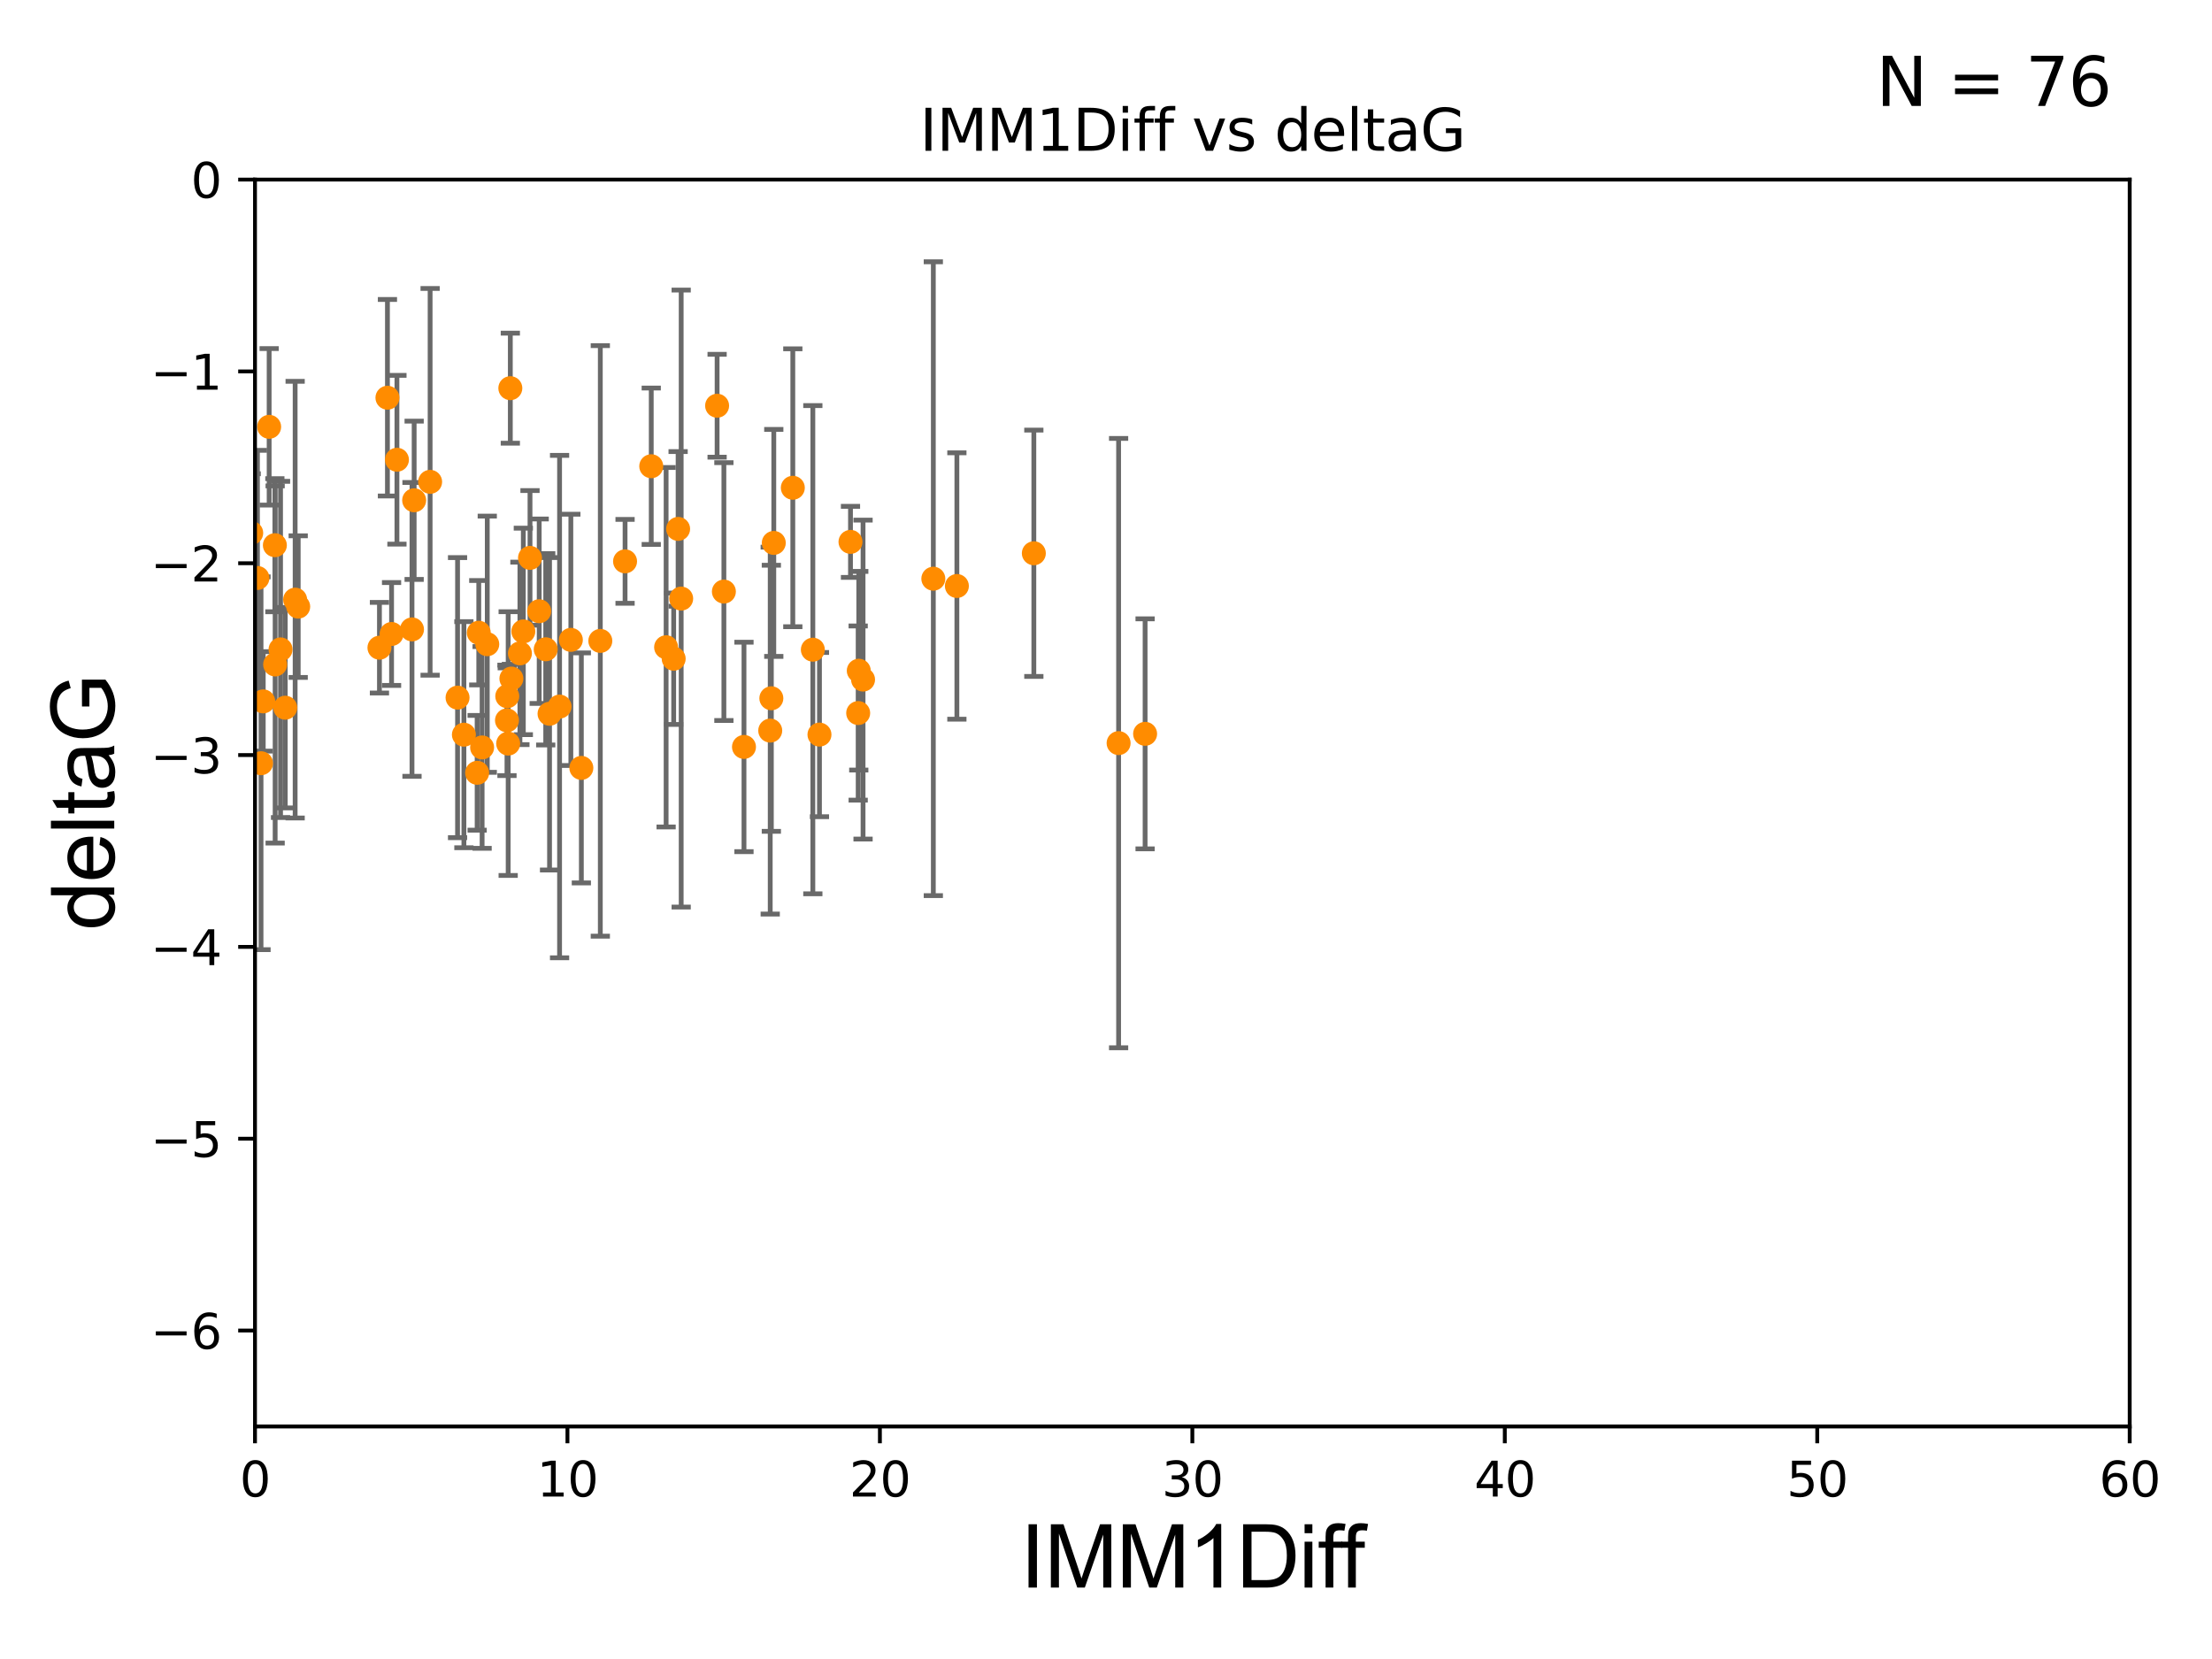 <?xml version="1.0" encoding="utf-8" standalone="no"?>
<!DOCTYPE svg PUBLIC "-//W3C//DTD SVG 1.1//EN"
  "http://www.w3.org/Graphics/SVG/1.1/DTD/svg11.dtd">
<svg xmlns:xlink="http://www.w3.org/1999/xlink" width="460.8pt" height="345.6pt" viewBox="0 0 460.8 345.6" xmlns="http://www.w3.org/2000/svg" version="1.1">
 <defs>
  <style type="text/css">*{stroke-linejoin: round; stroke-linecap: butt}</style>
 </defs>
 <g id="figure_1">
  <g id="patch_1">
   <path d="M 0 345.6 
L 460.8 345.6 
L 460.8 0 
L 0 0 
z
" style="fill: #ffffff"/>
  </g>
  <g id="axes_1">
   <g id="patch_2">
    <path d="M 53.12 297.16 
L 443.655 297.16 
L 443.655 37.411 
L 53.12 37.411 
z
" style="fill: #ffffff"/>
   </g>
   <g id="PathCollection_1">
    <defs>
     <path id="m194d31b6db" d="M 0 1.118 
C 0.297 1.118 0.581 1 0.791 0.791 
C 1 0.581 1.118 0.297 1.118 0 
C 1.118 -0.297 1 -0.581 0.791 -0.791 
C 0.581 -1 0.297 -1.118 0 -1.118 
C -0.297 -1.118 -0.581 -1 -0.791 -0.791 
C -1 -0.581 -1.118 -0.297 -1.118 0 
C -1.118 0.297 -1 0.581 -0.791 0.791 
C -0.581 1 -0.297 1.118 0 1.118 
z
" style="stroke: #ff8c00"/>
    </defs>
    <g clip-path="url(#p27389128c9)">
     <use xlink:href="#m194d31b6db" x="34.374" y="136.519" style="fill: #ff8c00; stroke: #ff8c00"/>
     <use xlink:href="#m194d31b6db" x="54.838" y="146.111" style="fill: #ff8c00; stroke: #ff8c00"/>
     <use xlink:href="#m194d31b6db" x="57.318" y="138.424" style="fill: #ff8c00; stroke: #ff8c00"/>
     <use xlink:href="#m194d31b6db" x="79.045" y="134.929" style="fill: #ff8c00; stroke: #ff8c00"/>
     <use xlink:href="#m194d31b6db" x="27.462" y="89.067" style="fill: #ff8c00; stroke: #ff8c00"/>
     <use xlink:href="#m194d31b6db" x="62.122" y="126.37" style="fill: #ff8c00; stroke: #ff8c00"/>
     <use xlink:href="#m194d31b6db" x="59.421" y="147.427" style="fill: #ff8c00; stroke: #ff8c00"/>
     <use xlink:href="#m194d31b6db" x="85.827" y="131.116" style="fill: #ff8c00; stroke: #ff8c00"/>
     <use xlink:href="#m194d31b6db" x="43.363" y="120.562" style="fill: #ff8c00; stroke: #ff8c00"/>
     <use xlink:href="#m194d31b6db" x="100.433" y="155.708" style="fill: #ff8c00; stroke: #ff8c00"/>
     <use xlink:href="#m194d31b6db" x="118.919" y="133.294" style="fill: #ff8c00; stroke: #ff8c00"/>
     <use xlink:href="#m194d31b6db" x="45.537" y="149.329" style="fill: #ff8c00; stroke: #ff8c00"/>
     <use xlink:href="#m194d31b6db" x="35.142" y="141.838" style="fill: #ff8c00; stroke: #ff8c00"/>
     <use xlink:href="#m194d31b6db" x="33.027" y="112.881" style="fill: #ff8c00; stroke: #ff8c00"/>
     <use xlink:href="#m194d31b6db" x="57.26" y="113.576" style="fill: #ff8c00; stroke: #ff8c00"/>
     <use xlink:href="#m194d31b6db" x="53.628" y="120.401" style="fill: #ff8c00; stroke: #ff8c00"/>
     <use xlink:href="#m194d31b6db" x="42.231" y="123.584" style="fill: #ff8c00; stroke: #ff8c00"/>
     <use xlink:href="#m194d31b6db" x="54.376" y="158.998" style="fill: #ff8c00; stroke: #ff8c00"/>
     <use xlink:href="#m194d31b6db" x="101.507" y="134.202" style="fill: #ff8c00; stroke: #ff8c00"/>
     <use xlink:href="#m194d31b6db" x="49.729" y="136.998" style="fill: #ff8c00; stroke: #ff8c00"/>
     <use xlink:href="#m194d31b6db" x="36.49" y="83.886" style="fill: #ff8c00; stroke: #ff8c00"/>
     <use xlink:href="#m194d31b6db" x="29.948" y="79.055" style="fill: #ff8c00; stroke: #ff8c00"/>
     <use xlink:href="#m194d31b6db" x="44.229" y="129.795" style="fill: #ff8c00; stroke: #ff8c00"/>
     <use xlink:href="#m194d31b6db" x="89.602" y="100.376" style="fill: #ff8c00; stroke: #ff8c00"/>
     <use xlink:href="#m194d31b6db" x="105.862" y="154.904" style="fill: #ff8c00; stroke: #ff8c00"/>
     <use xlink:href="#m194d31b6db" x="80.711" y="82.854" style="fill: #ff8c00; stroke: #ff8c00"/>
     <use xlink:href="#m194d31b6db" x="141.264" y="110.181" style="fill: #ff8c00; stroke: #ff8c00"/>
     <use xlink:href="#m194d31b6db" x="82.69" y="95.772" style="fill: #ff8c00; stroke: #ff8c00"/>
     <use xlink:href="#m194d31b6db" x="141.902" y="124.695" style="fill: #ff8c00; stroke: #ff8c00"/>
     <use xlink:href="#m194d31b6db" x="130.212" y="116.941" style="fill: #ff8c00; stroke: #ff8c00"/>
     <use xlink:href="#m194d31b6db" x="95.317" y="145.33" style="fill: #ff8c00; stroke: #ff8c00"/>
     <use xlink:href="#m194d31b6db" x="52.332" y="111.027" style="fill: #ff8c00; stroke: #ff8c00"/>
     <use xlink:href="#m194d31b6db" x="61.484" y="124.918" style="fill: #ff8c00; stroke: #ff8c00"/>
     <use xlink:href="#m194d31b6db" x="48.069" y="112.78" style="fill: #ff8c00; stroke: #ff8c00"/>
     <use xlink:href="#m194d31b6db" x="86.276" y="104.217" style="fill: #ff8c00; stroke: #ff8c00"/>
     <use xlink:href="#m194d31b6db" x="81.57" y="132.072" style="fill: #ff8c00; stroke: #ff8c00"/>
     <use xlink:href="#m194d31b6db" x="140.339" y="137.224" style="fill: #ff8c00; stroke: #ff8c00"/>
     <use xlink:href="#m194d31b6db" x="99.737" y="131.811" style="fill: #ff8c00; stroke: #ff8c00"/>
     <use xlink:href="#m194d31b6db" x="114.48" y="148.692" style="fill: #ff8c00; stroke: #ff8c00"/>
     <use xlink:href="#m194d31b6db" x="56.069" y="88.915" style="fill: #ff8c00; stroke: #ff8c00"/>
     <use xlink:href="#m194d31b6db" x="106.311" y="80.863" style="fill: #ff8c00; stroke: #ff8c00"/>
     <use xlink:href="#m194d31b6db" x="105.614" y="150.062" style="fill: #ff8c00; stroke: #ff8c00"/>
     <use xlink:href="#m194d31b6db" x="49.364" y="120.765" style="fill: #ff8c00; stroke: #ff8c00"/>
     <use xlink:href="#m194d31b6db" x="58.444" y="135.286" style="fill: #ff8c00; stroke: #ff8c00"/>
     <use xlink:href="#m194d31b6db" x="113.685" y="135.258" style="fill: #ff8c00; stroke: #ff8c00"/>
     <use xlink:href="#m194d31b6db" x="179.79" y="141.569" style="fill: #ff8c00; stroke: #ff8c00"/>
     <use xlink:href="#m194d31b6db" x="96.639" y="153.049" style="fill: #ff8c00; stroke: #ff8c00"/>
     <use xlink:href="#m194d31b6db" x="125.057" y="133.512" style="fill: #ff8c00; stroke: #ff8c00"/>
     <use xlink:href="#m194d31b6db" x="169.33" y="135.34" style="fill: #ff8c00; stroke: #ff8c00"/>
     <use xlink:href="#m194d31b6db" x="121.106" y="159.969" style="fill: #ff8c00; stroke: #ff8c00"/>
     <use xlink:href="#m194d31b6db" x="99.398" y="160.989" style="fill: #ff8c00; stroke: #ff8c00"/>
     <use xlink:href="#m194d31b6db" x="149.387" y="84.52" style="fill: #ff8c00; stroke: #ff8c00"/>
     <use xlink:href="#m194d31b6db" x="150.799" y="123.237" style="fill: #ff8c00; stroke: #ff8c00"/>
     <use xlink:href="#m194d31b6db" x="108.309" y="136.109" style="fill: #ff8c00; stroke: #ff8c00"/>
     <use xlink:href="#m194d31b6db" x="135.666" y="97.125" style="fill: #ff8c00; stroke: #ff8c00"/>
     <use xlink:href="#m194d31b6db" x="109.019" y="131.534" style="fill: #ff8c00; stroke: #ff8c00"/>
     <use xlink:href="#m194d31b6db" x="106.534" y="141.361" style="fill: #ff8c00; stroke: #ff8c00"/>
     <use xlink:href="#m194d31b6db" x="161.194" y="113.099" style="fill: #ff8c00; stroke: #ff8c00"/>
     <use xlink:href="#m194d31b6db" x="116.569" y="147.195" style="fill: #ff8c00; stroke: #ff8c00"/>
     <use xlink:href="#m194d31b6db" x="105.673" y="145.037" style="fill: #ff8c00; stroke: #ff8c00"/>
     <use xlink:href="#m194d31b6db" x="138.764" y="134.831" style="fill: #ff8c00; stroke: #ff8c00"/>
     <use xlink:href="#m194d31b6db" x="160.686" y="145.463" style="fill: #ff8c00; stroke: #ff8c00"/>
     <use xlink:href="#m194d31b6db" x="178.775" y="148.541" style="fill: #ff8c00; stroke: #ff8c00"/>
     <use xlink:href="#m194d31b6db" x="154.985" y="155.598" style="fill: #ff8c00; stroke: #ff8c00"/>
     <use xlink:href="#m194d31b6db" x="110.411" y="116.218" style="fill: #ff8c00; stroke: #ff8c00"/>
     <use xlink:href="#m194d31b6db" x="170.71" y="153.029" style="fill: #ff8c00; stroke: #ff8c00"/>
     <use xlink:href="#m194d31b6db" x="160.452" y="152.196" style="fill: #ff8c00; stroke: #ff8c00"/>
     <use xlink:href="#m194d31b6db" x="178.898" y="139.721" style="fill: #ff8c00; stroke: #ff8c00"/>
     <use xlink:href="#m194d31b6db" x="112.325" y="127.328" style="fill: #ff8c00; stroke: #ff8c00"/>
     <use xlink:href="#m194d31b6db" x="177.173" y="112.88" style="fill: #ff8c00; stroke: #ff8c00"/>
     <use xlink:href="#m194d31b6db" x="238.546" y="152.871" style="fill: #ff8c00; stroke: #ff8c00"/>
     <use xlink:href="#m194d31b6db" x="194.429" y="120.553" style="fill: #ff8c00; stroke: #ff8c00"/>
     <use xlink:href="#m194d31b6db" x="165.158" y="101.61" style="fill: #ff8c00; stroke: #ff8c00"/>
     <use xlink:href="#m194d31b6db" x="199.336" y="122.075" style="fill: #ff8c00; stroke: #ff8c00"/>
     <use xlink:href="#m194d31b6db" x="215.368" y="115.256" style="fill: #ff8c00; stroke: #ff8c00"/>
     <use xlink:href="#m194d31b6db" x="233.026" y="154.801" style="fill: #ff8c00; stroke: #ff8c00"/>
    </g>
   </g>
   <g id="matplotlib.axis_1">
    <g id="xtick_1">
     <g id="line2d_1">
      <defs>
       <path id="m095eb40fe8" d="M 0 0 
L 0 3.5 
" style="stroke: #000000; stroke-width: 0.8"/>
      </defs>
      <g>
       <use xlink:href="#m095eb40fe8" x="53.12" y="297.16" style="stroke: #000000; stroke-width: 0.8"/>
      </g>
     </g>
     <g id="text_1">
      <!-- 0 -->
      <g transform="translate(49.939 311.758)scale(0.1 -0.1)">
       <defs>
        <path id="DejaVuSans-30" d="M 2034 4250 
Q 1547 4250 1301 3770 
Q 1056 3291 1056 2328 
Q 1056 1369 1301 889 
Q 1547 409 2034 409 
Q 2525 409 2770 889 
Q 3016 1369 3016 2328 
Q 3016 3291 2770 3770 
Q 2525 4250 2034 4250 
z
M 2034 4750 
Q 2819 4750 3233 4129 
Q 3647 3509 3647 2328 
Q 3647 1150 3233 529 
Q 2819 -91 2034 -91 
Q 1250 -91 836 529 
Q 422 1150 422 2328 
Q 422 3509 836 4129 
Q 1250 4750 2034 4750 
z
" transform="scale(0.016)"/>
       </defs>
       <use xlink:href="#DejaVuSans-30"/>
      </g>
     </g>
    </g>
    <g id="xtick_2">
     <g id="line2d_2">
      <g>
       <use xlink:href="#m095eb40fe8" x="118.209" y="297.16" style="stroke: #000000; stroke-width: 0.8"/>
      </g>
     </g>
     <g id="text_2">
      <!-- 10 -->
      <g transform="translate(111.847 311.758)scale(0.1 -0.1)">
       <defs>
        <path id="DejaVuSans-31" d="M 794 531 
L 1825 531 
L 1825 4091 
L 703 3866 
L 703 4441 
L 1819 4666 
L 2450 4666 
L 2450 531 
L 3481 531 
L 3481 0 
L 794 0 
L 794 531 
z
" transform="scale(0.016)"/>
       </defs>
       <use xlink:href="#DejaVuSans-31"/>
       <use xlink:href="#DejaVuSans-30" x="63.623"/>
      </g>
     </g>
    </g>
    <g id="xtick_3">
     <g id="line2d_3">
      <g>
       <use xlink:href="#m095eb40fe8" x="183.298" y="297.16" style="stroke: #000000; stroke-width: 0.8"/>
      </g>
     </g>
     <g id="text_3">
      <!-- 20 -->
      <g transform="translate(176.936 311.758)scale(0.1 -0.1)">
       <defs>
        <path id="DejaVuSans-32" d="M 1228 531 
L 3431 531 
L 3431 0 
L 469 0 
L 469 531 
Q 828 903 1448 1529 
Q 2069 2156 2228 2338 
Q 2531 2678 2651 2914 
Q 2772 3150 2772 3378 
Q 2772 3750 2511 3984 
Q 2250 4219 1831 4219 
Q 1534 4219 1204 4116 
Q 875 4013 500 3803 
L 500 4441 
Q 881 4594 1212 4672 
Q 1544 4750 1819 4750 
Q 2544 4750 2975 4387 
Q 3406 4025 3406 3419 
Q 3406 3131 3298 2873 
Q 3191 2616 2906 2266 
Q 2828 2175 2409 1742 
Q 1991 1309 1228 531 
z
" transform="scale(0.016)"/>
       </defs>
       <use xlink:href="#DejaVuSans-32"/>
       <use xlink:href="#DejaVuSans-30" x="63.623"/>
      </g>
     </g>
    </g>
    <g id="xtick_4">
     <g id="line2d_4">
      <g>
       <use xlink:href="#m095eb40fe8" x="248.387" y="297.16" style="stroke: #000000; stroke-width: 0.8"/>
      </g>
     </g>
     <g id="text_4">
      <!-- 30 -->
      <g transform="translate(242.025 311.758)scale(0.1 -0.1)">
       <defs>
        <path id="DejaVuSans-33" d="M 2597 2516 
Q 3050 2419 3304 2112 
Q 3559 1806 3559 1356 
Q 3559 666 3084 287 
Q 2609 -91 1734 -91 
Q 1441 -91 1130 -33 
Q 819 25 488 141 
L 488 750 
Q 750 597 1062 519 
Q 1375 441 1716 441 
Q 2309 441 2620 675 
Q 2931 909 2931 1356 
Q 2931 1769 2642 2001 
Q 2353 2234 1838 2234 
L 1294 2234 
L 1294 2753 
L 1863 2753 
Q 2328 2753 2575 2939 
Q 2822 3125 2822 3475 
Q 2822 3834 2567 4026 
Q 2313 4219 1838 4219 
Q 1578 4219 1281 4162 
Q 984 4106 628 3988 
L 628 4550 
Q 988 4650 1302 4700 
Q 1616 4750 1894 4750 
Q 2613 4750 3031 4423 
Q 3450 4097 3450 3541 
Q 3450 3153 3228 2886 
Q 3006 2619 2597 2516 
z
" transform="scale(0.016)"/>
       </defs>
       <use xlink:href="#DejaVuSans-33"/>
       <use xlink:href="#DejaVuSans-30" x="63.623"/>
      </g>
     </g>
    </g>
    <g id="xtick_5">
     <g id="line2d_5">
      <g>
       <use xlink:href="#m095eb40fe8" x="313.477" y="297.16" style="stroke: #000000; stroke-width: 0.8"/>
      </g>
     </g>
     <g id="text_5">
      <!-- 40 -->
      <g transform="translate(307.114 311.758)scale(0.1 -0.1)">
       <defs>
        <path id="DejaVuSans-34" d="M 2419 4116 
L 825 1625 
L 2419 1625 
L 2419 4116 
z
M 2253 4666 
L 3047 4666 
L 3047 1625 
L 3713 1625 
L 3713 1100 
L 3047 1100 
L 3047 0 
L 2419 0 
L 2419 1100 
L 313 1100 
L 313 1709 
L 2253 4666 
z
" transform="scale(0.016)"/>
       </defs>
       <use xlink:href="#DejaVuSans-34"/>
       <use xlink:href="#DejaVuSans-30" x="63.623"/>
      </g>
     </g>
    </g>
    <g id="xtick_6">
     <g id="line2d_6">
      <g>
       <use xlink:href="#m095eb40fe8" x="378.566" y="297.16" style="stroke: #000000; stroke-width: 0.8"/>
      </g>
     </g>
     <g id="text_6">
      <!-- 50 -->
      <g transform="translate(372.203 311.758)scale(0.1 -0.1)">
       <defs>
        <path id="DejaVuSans-35" d="M 691 4666 
L 3169 4666 
L 3169 4134 
L 1269 4134 
L 1269 2991 
Q 1406 3038 1543 3061 
Q 1681 3084 1819 3084 
Q 2600 3084 3056 2656 
Q 3513 2228 3513 1497 
Q 3513 744 3044 326 
Q 2575 -91 1722 -91 
Q 1428 -91 1123 -41 
Q 819 9 494 109 
L 494 744 
Q 775 591 1075 516 
Q 1375 441 1709 441 
Q 2250 441 2565 725 
Q 2881 1009 2881 1497 
Q 2881 1984 2565 2268 
Q 2250 2553 1709 2553 
Q 1456 2553 1204 2497 
Q 953 2441 691 2322 
L 691 4666 
z
" transform="scale(0.016)"/>
       </defs>
       <use xlink:href="#DejaVuSans-35"/>
       <use xlink:href="#DejaVuSans-30" x="63.623"/>
      </g>
     </g>
    </g>
    <g id="xtick_7">
     <g id="line2d_7">
      <g>
       <use xlink:href="#m095eb40fe8" x="443.655" y="297.16" style="stroke: #000000; stroke-width: 0.8"/>
      </g>
     </g>
     <g id="text_7">
      <!-- 60 -->
      <g transform="translate(437.293 311.758)scale(0.1 -0.1)">
       <defs>
        <path id="DejaVuSans-36" d="M 2113 2584 
Q 1688 2584 1439 2293 
Q 1191 2003 1191 1497 
Q 1191 994 1439 701 
Q 1688 409 2113 409 
Q 2538 409 2786 701 
Q 3034 994 3034 1497 
Q 3034 2003 2786 2293 
Q 2538 2584 2113 2584 
z
M 3366 4563 
L 3366 3988 
Q 3128 4100 2886 4159 
Q 2644 4219 2406 4219 
Q 1781 4219 1451 3797 
Q 1122 3375 1075 2522 
Q 1259 2794 1537 2939 
Q 1816 3084 2150 3084 
Q 2853 3084 3261 2657 
Q 3669 2231 3669 1497 
Q 3669 778 3244 343 
Q 2819 -91 2113 -91 
Q 1303 -91 875 529 
Q 447 1150 447 2328 
Q 447 3434 972 4092 
Q 1497 4750 2381 4750 
Q 2619 4750 2861 4703 
Q 3103 4656 3366 4563 
z
" transform="scale(0.016)"/>
       </defs>
       <use xlink:href="#DejaVuSans-36"/>
       <use xlink:href="#DejaVuSans-30" x="63.623"/>
      </g>
     </g>
    </g>
    <g id="text_8">
     <!-- IMM1Diff -->
     <g transform="translate(212.546 330.722)scale(0.18 -0.18)">
      <defs>
       <path id="ArialMT-49" d="M 597 0 
L 597 4581 
L 1203 4581 
L 1203 0 
L 597 0 
z
" transform="scale(0.016)"/>
       <path id="ArialMT-4d" d="M 475 0 
L 475 4581 
L 1388 4581 
L 2472 1338 
Q 2622 884 2691 659 
Q 2769 909 2934 1394 
L 4031 4581 
L 4847 4581 
L 4847 0 
L 4263 0 
L 4263 3834 
L 2931 0 
L 2384 0 
L 1059 3900 
L 1059 0 
L 475 0 
z
" transform="scale(0.016)"/>
       <path id="ArialMT-31" d="M 2384 0 
L 1822 0 
L 1822 3584 
Q 1619 3391 1289 3197 
Q 959 3003 697 2906 
L 697 3450 
Q 1169 3672 1522 3987 
Q 1875 4303 2022 4600 
L 2384 4600 
L 2384 0 
z
" transform="scale(0.016)"/>
       <path id="ArialMT-44" d="M 494 0 
L 494 4581 
L 2072 4581 
Q 2606 4581 2888 4516 
Q 3281 4425 3559 4188 
Q 3922 3881 4101 3404 
Q 4281 2928 4281 2316 
Q 4281 1794 4159 1391 
Q 4038 988 3847 723 
Q 3656 459 3429 307 
Q 3203 156 2883 78 
Q 2563 0 2147 0 
L 494 0 
z
M 1100 541 
L 2078 541 
Q 2531 541 2789 625 
Q 3047 709 3200 863 
Q 3416 1078 3536 1442 
Q 3656 1806 3656 2325 
Q 3656 3044 3420 3430 
Q 3184 3816 2847 3947 
Q 2603 4041 2063 4041 
L 1100 4041 
L 1100 541 
z
" transform="scale(0.016)"/>
       <path id="ArialMT-69" d="M 425 3934 
L 425 4581 
L 988 4581 
L 988 3934 
L 425 3934 
z
M 425 0 
L 425 3319 
L 988 3319 
L 988 0 
L 425 0 
z
" transform="scale(0.016)"/>
       <path id="ArialMT-66" d="M 556 0 
L 556 2881 
L 59 2881 
L 59 3319 
L 556 3319 
L 556 3672 
Q 556 4006 616 4169 
Q 697 4388 901 4523 
Q 1106 4659 1475 4659 
Q 1713 4659 2000 4603 
L 1916 4113 
Q 1741 4144 1584 4144 
Q 1328 4144 1222 4034 
Q 1116 3925 1116 3625 
L 1116 3319 
L 1763 3319 
L 1763 2881 
L 1116 2881 
L 1116 0 
L 556 0 
z
" transform="scale(0.016)"/>
      </defs>
      <use xlink:href="#ArialMT-49"/>
      <use xlink:href="#ArialMT-4d" x="27.783"/>
      <use xlink:href="#ArialMT-4d" x="111.084"/>
      <use xlink:href="#ArialMT-31" x="194.385"/>
      <use xlink:href="#ArialMT-44" x="250"/>
      <use xlink:href="#ArialMT-69" x="322.217"/>
      <use xlink:href="#ArialMT-66" x="344.434"/>
      <use xlink:href="#ArialMT-66" x="370.467"/>
     </g>
    </g>
   </g>
   <g id="matplotlib.axis_2">
    <g id="ytick_1">
     <g id="line2d_8">
      <defs>
       <path id="mf7b55006e0" d="M 0 0 
L -3.5 0 
" style="stroke: #000000; stroke-width: 0.8"/>
      </defs>
      <g>
       <use xlink:href="#mf7b55006e0" x="53.12" y="277.179" style="stroke: #000000; stroke-width: 0.8"/>
      </g>
     </g>
     <g id="text_9">
      <!-- −6 -->
      <g transform="translate(31.378 280.979)scale(0.1 -0.1)">
       <defs>
        <path id="DejaVuSans-2212" d="M 678 2272 
L 4684 2272 
L 4684 1741 
L 678 1741 
L 678 2272 
z
" transform="scale(0.016)"/>
       </defs>
       <use xlink:href="#DejaVuSans-2212"/>
       <use xlink:href="#DejaVuSans-36" x="83.789"/>
      </g>
     </g>
    </g>
    <g id="ytick_2">
     <g id="line2d_9">
      <g>
       <use xlink:href="#mf7b55006e0" x="53.12" y="237.218" style="stroke: #000000; stroke-width: 0.8"/>
      </g>
     </g>
     <g id="text_10">
      <!-- −5 -->
      <g transform="translate(31.378 241.017)scale(0.1 -0.1)">
       <use xlink:href="#DejaVuSans-2212"/>
       <use xlink:href="#DejaVuSans-35" x="83.789"/>
      </g>
     </g>
    </g>
    <g id="ytick_3">
     <g id="line2d_10">
      <g>
       <use xlink:href="#mf7b55006e0" x="53.12" y="197.257" style="stroke: #000000; stroke-width: 0.8"/>
      </g>
     </g>
     <g id="text_11">
      <!-- −4 -->
      <g transform="translate(31.378 201.056)scale(0.1 -0.1)">
       <use xlink:href="#DejaVuSans-2212"/>
       <use xlink:href="#DejaVuSans-34" x="83.789"/>
      </g>
     </g>
    </g>
    <g id="ytick_4">
     <g id="line2d_11">
      <g>
       <use xlink:href="#mf7b55006e0" x="53.12" y="157.295" style="stroke: #000000; stroke-width: 0.8"/>
      </g>
     </g>
     <g id="text_12">
      <!-- −3 -->
      <g transform="translate(31.378 161.094)scale(0.1 -0.1)">
       <use xlink:href="#DejaVuSans-2212"/>
       <use xlink:href="#DejaVuSans-33" x="83.789"/>
      </g>
     </g>
    </g>
    <g id="ytick_5">
     <g id="line2d_12">
      <g>
       <use xlink:href="#mf7b55006e0" x="53.12" y="117.334" style="stroke: #000000; stroke-width: 0.8"/>
      </g>
     </g>
     <g id="text_13">
      <!-- −2 -->
      <g transform="translate(31.378 121.133)scale(0.1 -0.1)">
       <use xlink:href="#DejaVuSans-2212"/>
       <use xlink:href="#DejaVuSans-32" x="83.789"/>
      </g>
     </g>
    </g>
    <g id="ytick_6">
     <g id="line2d_13">
      <g>
       <use xlink:href="#mf7b55006e0" x="53.12" y="77.373" style="stroke: #000000; stroke-width: 0.8"/>
      </g>
     </g>
     <g id="text_14">
      <!-- −1 -->
      <g transform="translate(31.378 81.172)scale(0.1 -0.1)">
       <use xlink:href="#DejaVuSans-2212"/>
       <use xlink:href="#DejaVuSans-31" x="83.789"/>
      </g>
     </g>
    </g>
    <g id="ytick_7">
     <g id="line2d_14">
      <g>
       <use xlink:href="#mf7b55006e0" x="53.12" y="37.411" style="stroke: #000000; stroke-width: 0.8"/>
      </g>
     </g>
     <g id="text_15">
      <!-- 0 -->
      <g transform="translate(39.758 41.21)scale(0.1 -0.1)">
       <use xlink:href="#DejaVuSans-30"/>
      </g>
     </g>
    </g>
    <g id="text_16">
     <!-- deltaG -->
     <g transform="translate(23.8 193.8)rotate(-90)scale(0.18 -0.18)">
      <defs>
       <path id="ArialMT-64" d="M 2575 0 
L 2575 419 
Q 2259 -75 1647 -75 
Q 1250 -75 917 144 
Q 584 363 401 755 
Q 219 1147 219 1656 
Q 219 2153 384 2558 
Q 550 2963 881 3178 
Q 1213 3394 1622 3394 
Q 1922 3394 2156 3267 
Q 2391 3141 2538 2938 
L 2538 4581 
L 3097 4581 
L 3097 0 
L 2575 0 
z
M 797 1656 
Q 797 1019 1065 703 
Q 1334 388 1700 388 
Q 2069 388 2326 689 
Q 2584 991 2584 1609 
Q 2584 2291 2321 2609 
Q 2059 2928 1675 2928 
Q 1300 2928 1048 2622 
Q 797 2316 797 1656 
z
" transform="scale(0.016)"/>
       <path id="ArialMT-65" d="M 2694 1069 
L 3275 997 
Q 3138 488 2766 206 
Q 2394 -75 1816 -75 
Q 1088 -75 661 373 
Q 234 822 234 1631 
Q 234 2469 665 2931 
Q 1097 3394 1784 3394 
Q 2450 3394 2872 2941 
Q 3294 2488 3294 1666 
Q 3294 1616 3291 1516 
L 816 1516 
Q 847 969 1125 678 
Q 1403 388 1819 388 
Q 2128 388 2347 550 
Q 2566 713 2694 1069 
z
M 847 1978 
L 2700 1978 
Q 2663 2397 2488 2606 
Q 2219 2931 1791 2931 
Q 1403 2931 1139 2672 
Q 875 2413 847 1978 
z
" transform="scale(0.016)"/>
       <path id="ArialMT-6c" d="M 409 0 
L 409 4581 
L 972 4581 
L 972 0 
L 409 0 
z
" transform="scale(0.016)"/>
       <path id="ArialMT-74" d="M 1650 503 
L 1731 6 
Q 1494 -44 1306 -44 
Q 1000 -44 831 53 
Q 663 150 594 308 
Q 525 466 525 972 
L 525 2881 
L 113 2881 
L 113 3319 
L 525 3319 
L 525 4141 
L 1084 4478 
L 1084 3319 
L 1650 3319 
L 1650 2881 
L 1084 2881 
L 1084 941 
Q 1084 700 1114 631 
Q 1144 563 1211 522 
Q 1278 481 1403 481 
Q 1497 481 1650 503 
z
" transform="scale(0.016)"/>
       <path id="ArialMT-61" d="M 2588 409 
Q 2275 144 1986 34 
Q 1697 -75 1366 -75 
Q 819 -75 525 192 
Q 231 459 231 875 
Q 231 1119 342 1320 
Q 453 1522 633 1644 
Q 813 1766 1038 1828 
Q 1203 1872 1538 1913 
Q 2219 1994 2541 2106 
Q 2544 2222 2544 2253 
Q 2544 2597 2384 2738 
Q 2169 2928 1744 2928 
Q 1347 2928 1158 2789 
Q 969 2650 878 2297 
L 328 2372 
Q 403 2725 575 2942 
Q 747 3159 1072 3276 
Q 1397 3394 1825 3394 
Q 2250 3394 2515 3294 
Q 2781 3194 2906 3042 
Q 3031 2891 3081 2659 
Q 3109 2516 3109 2141 
L 3109 1391 
Q 3109 606 3145 398 
Q 3181 191 3288 0 
L 2700 0 
Q 2613 175 2588 409 
z
M 2541 1666 
Q 2234 1541 1622 1453 
Q 1275 1403 1131 1340 
Q 988 1278 909 1158 
Q 831 1038 831 891 
Q 831 666 1001 516 
Q 1172 366 1500 366 
Q 1825 366 2078 508 
Q 2331 650 2450 897 
Q 2541 1088 2541 1459 
L 2541 1666 
z
" transform="scale(0.016)"/>
       <path id="ArialMT-47" d="M 2638 1797 
L 2638 2334 
L 4578 2338 
L 4578 638 
Q 4131 281 3656 101 
Q 3181 -78 2681 -78 
Q 2006 -78 1454 211 
Q 903 500 622 1047 
Q 341 1594 341 2269 
Q 341 2938 620 3517 
Q 900 4097 1425 4378 
Q 1950 4659 2634 4659 
Q 3131 4659 3532 4498 
Q 3934 4338 4162 4050 
Q 4391 3763 4509 3300 
L 3963 3150 
Q 3859 3500 3706 3700 
Q 3553 3900 3268 4020 
Q 2984 4141 2638 4141 
Q 2222 4141 1919 4014 
Q 1616 3888 1430 3681 
Q 1244 3475 1141 3228 
Q 966 2803 966 2306 
Q 966 1694 1177 1281 
Q 1388 869 1791 669 
Q 2194 469 2647 469 
Q 3041 469 3416 620 
Q 3791 772 3984 944 
L 3984 1797 
L 2638 1797 
z
" transform="scale(0.016)"/>
      </defs>
      <use xlink:href="#ArialMT-64"/>
      <use xlink:href="#ArialMT-65" x="55.615"/>
      <use xlink:href="#ArialMT-6c" x="111.23"/>
      <use xlink:href="#ArialMT-74" x="133.447"/>
      <use xlink:href="#ArialMT-61" x="161.23"/>
      <use xlink:href="#ArialMT-47" x="216.846"/>
     </g>
    </g>
   </g>
   <g id="LineCollection_1">
    <path d="M 34.374 160.94 
L 34.374 112.098 
" clip-path="url(#p27389128c9)" style="fill: none; stroke: #696969"/>
    <path d="M 54.838 156.468 
L 54.838 135.755 
" clip-path="url(#p27389128c9)" style="fill: none; stroke: #696969"/>
    <path d="M 57.318 175.63 
L 57.318 101.218 
" clip-path="url(#p27389128c9)" style="fill: none; stroke: #696969"/>
    <path d="M 79.045 144.369 
L 79.045 125.489 
" clip-path="url(#p27389128c9)" style="fill: none; stroke: #696969"/>
    <path d="M 27.462 95.281 
L 27.462 82.853 
" clip-path="url(#p27389128c9)" style="fill: none; stroke: #696969"/>
    <path d="M 62.122 141.119 
L 62.122 111.62 
" clip-path="url(#p27389128c9)" style="fill: none; stroke: #696969"/>
    <path d="M 59.421 168.299 
L 59.421 126.555 
" clip-path="url(#p27389128c9)" style="fill: none; stroke: #696969"/>
    <path d="M 85.827 161.723 
L 85.827 100.509 
" clip-path="url(#p27389128c9)" style="fill: none; stroke: #696969"/>
    <path d="M 43.363 136.994 
L 43.363 104.129 
" clip-path="url(#p27389128c9)" style="fill: none; stroke: #696969"/>
    <path d="M 100.433 176.718 
L 100.433 134.698 
" clip-path="url(#p27389128c9)" style="fill: none; stroke: #696969"/>
    <path d="M 118.919 159.464 
L 118.919 107.124 
" clip-path="url(#p27389128c9)" style="fill: none; stroke: #696969"/>
    <path d="M 45.537 157.329 
L 45.537 141.329 
" clip-path="url(#p27389128c9)" style="fill: none; stroke: #696969"/>
    <path d="M 35.142 196.306 
L 35.142 87.369 
" clip-path="url(#p27389128c9)" style="fill: none; stroke: #696969"/>
    <path d="M 33.027 129.182 
L 33.027 96.58 
" clip-path="url(#p27389128c9)" style="fill: none; stroke: #696969"/>
    <path d="M 57.26 127.437 
L 57.26 99.715 
" clip-path="url(#p27389128c9)" style="fill: none; stroke: #696969"/>
    <path d="M 53.628 146.987 
L 53.628 93.815 
" clip-path="url(#p27389128c9)" style="fill: none; stroke: #696969"/>
    <path d="M 42.231 140.524 
L 42.231 106.643 
" clip-path="url(#p27389128c9)" style="fill: none; stroke: #696969"/>
    <path d="M 54.376 197.83 
L 54.376 120.167 
" clip-path="url(#p27389128c9)" style="fill: none; stroke: #696969"/>
    <path d="M 101.507 160.887 
L 101.507 107.517 
" clip-path="url(#p27389128c9)" style="fill: none; stroke: #696969"/>
    <path d="M 49.729 156.766 
L 49.729 117.23 
" clip-path="url(#p27389128c9)" style="fill: none; stroke: #696969"/>
    <path d="M 36.49 104.212 
L 36.49 63.56 
" clip-path="url(#p27389128c9)" style="fill: none; stroke: #696969"/>
    <path d="M 29.948 97.132 
L 29.948 60.978 
" clip-path="url(#p27389128c9)" style="fill: none; stroke: #696969"/>
    <path d="M 44.229 143.772 
L 44.229 115.819 
" clip-path="url(#p27389128c9)" style="fill: none; stroke: #696969"/>
    <path d="M 89.602 140.656 
L 89.602 60.097 
" clip-path="url(#p27389128c9)" style="fill: none; stroke: #696969"/>
    <path d="M 105.862 182.376 
L 105.862 127.432 
" clip-path="url(#p27389128c9)" style="fill: none; stroke: #696969"/>
    <path d="M 80.711 103.323 
L 80.711 62.386 
" clip-path="url(#p27389128c9)" style="fill: none; stroke: #696969"/>
    <path d="M 141.264 126.291 
L 141.264 94.071 
" clip-path="url(#p27389128c9)" style="fill: none; stroke: #696969"/>
    <path d="M 82.69 113.348 
L 82.69 78.195 
" clip-path="url(#p27389128c9)" style="fill: none; stroke: #696969"/>
    <path d="M 141.902 188.961 
L 141.902 60.429 
" clip-path="url(#p27389128c9)" style="fill: none; stroke: #696969"/>
    <path d="M 130.212 125.679 
L 130.212 108.203 
" clip-path="url(#p27389128c9)" style="fill: none; stroke: #696969"/>
    <path d="M 95.317 174.502 
L 95.317 116.158 
" clip-path="url(#p27389128c9)" style="fill: none; stroke: #696969"/>
    <path d="M 52.332 123.359 
L 52.332 98.695 
" clip-path="url(#p27389128c9)" style="fill: none; stroke: #696969"/>
    <path d="M 61.484 170.401 
L 61.484 79.436 
" clip-path="url(#p27389128c9)" style="fill: none; stroke: #696969"/>
    <path d="M 48.069 143.254 
L 48.069 82.305 
" clip-path="url(#p27389128c9)" style="fill: none; stroke: #696969"/>
    <path d="M 86.276 120.704 
L 86.276 87.729 
" clip-path="url(#p27389128c9)" style="fill: none; stroke: #696969"/>
    <path d="M 81.57 142.788 
L 81.57 121.356 
" clip-path="url(#p27389128c9)" style="fill: none; stroke: #696969"/>
    <path d="M 140.339 150.915 
L 140.339 123.534 
" clip-path="url(#p27389128c9)" style="fill: none; stroke: #696969"/>
    <path d="M 99.737 142.686 
L 99.737 120.935 
" clip-path="url(#p27389128c9)" style="fill: none; stroke: #696969"/>
    <path d="M 114.48 181.235 
L 114.48 116.149 
" clip-path="url(#p27389128c9)" style="fill: none; stroke: #696969"/>
    <path d="M 56.069 105.212 
L 56.069 72.618 
" clip-path="url(#p27389128c9)" style="fill: none; stroke: #696969"/>
    <path d="M 106.311 92.324 
L 106.311 69.402 
" clip-path="url(#p27389128c9)" style="fill: none; stroke: #696969"/>
    <path d="M 105.614 161.569 
L 105.614 138.555 
" clip-path="url(#p27389128c9)" style="fill: none; stroke: #696969"/>
    <path d="M 49.364 131.349 
L 49.364 110.181 
" clip-path="url(#p27389128c9)" style="fill: none; stroke: #696969"/>
    <path d="M 58.444 170.303 
L 58.444 100.269 
" clip-path="url(#p27389128c9)" style="fill: none; stroke: #696969"/>
    <path d="M 113.685 155.191 
L 113.685 115.325 
" clip-path="url(#p27389128c9)" style="fill: none; stroke: #696969"/>
    <path d="M 179.79 174.79 
L 179.79 108.348 
" clip-path="url(#p27389128c9)" style="fill: none; stroke: #696969"/>
    <path d="M 96.639 176.597 
L 96.639 129.501 
" clip-path="url(#p27389128c9)" style="fill: none; stroke: #696969"/>
    <path d="M 125.057 195.023 
L 125.057 72 
" clip-path="url(#p27389128c9)" style="fill: none; stroke: #696969"/>
    <path d="M 169.33 186.19 
L 169.33 84.491 
" clip-path="url(#p27389128c9)" style="fill: none; stroke: #696969"/>
    <path d="M 121.106 183.928 
L 121.106 136.011 
" clip-path="url(#p27389128c9)" style="fill: none; stroke: #696969"/>
    <path d="M 99.398 172.943 
L 99.398 149.036 
" clip-path="url(#p27389128c9)" style="fill: none; stroke: #696969"/>
    <path d="M 149.387 95.235 
L 149.387 73.805 
" clip-path="url(#p27389128c9)" style="fill: none; stroke: #696969"/>
    <path d="M 150.799 150.094 
L 150.799 96.38 
" clip-path="url(#p27389128c9)" style="fill: none; stroke: #696969"/>
    <path d="M 108.309 155.115 
L 108.309 117.103 
" clip-path="url(#p27389128c9)" style="fill: none; stroke: #696969"/>
    <path d="M 135.666 113.411 
L 135.666 80.838 
" clip-path="url(#p27389128c9)" style="fill: none; stroke: #696969"/>
    <path d="M 109.019 153.04 
L 109.019 110.027 
" clip-path="url(#p27389128c9)" style="fill: none; stroke: #696969"/>
    <path d="M 106.534 144.343 
L 106.534 138.378 
" clip-path="url(#p27389128c9)" style="fill: none; stroke: #696969"/>
    <path d="M 161.194 136.74 
L 161.194 89.458 
" clip-path="url(#p27389128c9)" style="fill: none; stroke: #696969"/>
    <path d="M 116.569 199.528 
L 116.569 94.863 
" clip-path="url(#p27389128c9)" style="fill: none; stroke: #696969"/>
    <path d="M 105.673 150.945 
L 105.673 139.129 
" clip-path="url(#p27389128c9)" style="fill: none; stroke: #696969"/>
    <path d="M 138.764 172.271 
L 138.764 97.392 
" clip-path="url(#p27389128c9)" style="fill: none; stroke: #696969"/>
    <path d="M 160.686 173.177 
L 160.686 117.748 
" clip-path="url(#p27389128c9)" style="fill: none; stroke: #696969"/>
    <path d="M 178.775 166.68 
L 178.775 130.401 
" clip-path="url(#p27389128c9)" style="fill: none; stroke: #696969"/>
    <path d="M 154.985 177.412 
L 154.985 133.784 
" clip-path="url(#p27389128c9)" style="fill: none; stroke: #696969"/>
    <path d="M 110.411 130.238 
L 110.411 102.197 
" clip-path="url(#p27389128c9)" style="fill: none; stroke: #696969"/>
    <path d="M 170.71 170.131 
L 170.71 135.927 
" clip-path="url(#p27389128c9)" style="fill: none; stroke: #696969"/>
    <path d="M 160.452 190.416 
L 160.452 113.976 
" clip-path="url(#p27389128c9)" style="fill: none; stroke: #696969"/>
    <path d="M 178.898 160.411 
L 178.898 119.032 
" clip-path="url(#p27389128c9)" style="fill: none; stroke: #696969"/>
    <path d="M 112.325 146.544 
L 112.325 108.112 
" clip-path="url(#p27389128c9)" style="fill: none; stroke: #696969"/>
    <path d="M 177.173 120.28 
L 177.173 105.48 
" clip-path="url(#p27389128c9)" style="fill: none; stroke: #696969"/>
    <path d="M 238.546 176.828 
L 238.546 128.915 
" clip-path="url(#p27389128c9)" style="fill: none; stroke: #696969"/>
    <path d="M 194.429 186.572 
L 194.429 54.534 
" clip-path="url(#p27389128c9)" style="fill: none; stroke: #696969"/>
    <path d="M 165.158 130.552 
L 165.158 72.669 
" clip-path="url(#p27389128c9)" style="fill: none; stroke: #696969"/>
    <path d="M 199.336 149.823 
L 199.336 94.326 
" clip-path="url(#p27389128c9)" style="fill: none; stroke: #696969"/>
    <path d="M 215.368 140.911 
L 215.368 89.602 
" clip-path="url(#p27389128c9)" style="fill: none; stroke: #696969"/>
    <path d="M 233.026 218.273 
L 233.026 91.328 
" clip-path="url(#p27389128c9)" style="fill: none; stroke: #696969"/>
   </g>
   <g id="line2d_15">
    <defs>
     <path id="m8a34b7d6fd" d="M 2 0 
L -2 -0 
" style="stroke: #696969"/>
    </defs>
    <g clip-path="url(#p27389128c9)">
     <use xlink:href="#m8a34b7d6fd" x="34.374" y="160.94" style="fill: #696969; stroke: #696969"/>
     <use xlink:href="#m8a34b7d6fd" x="54.838" y="156.468" style="fill: #696969; stroke: #696969"/>
     <use xlink:href="#m8a34b7d6fd" x="57.318" y="175.63" style="fill: #696969; stroke: #696969"/>
     <use xlink:href="#m8a34b7d6fd" x="79.045" y="144.369" style="fill: #696969; stroke: #696969"/>
     <use xlink:href="#m8a34b7d6fd" x="27.462" y="95.281" style="fill: #696969; stroke: #696969"/>
     <use xlink:href="#m8a34b7d6fd" x="62.122" y="141.119" style="fill: #696969; stroke: #696969"/>
     <use xlink:href="#m8a34b7d6fd" x="59.421" y="168.299" style="fill: #696969; stroke: #696969"/>
     <use xlink:href="#m8a34b7d6fd" x="85.827" y="161.723" style="fill: #696969; stroke: #696969"/>
     <use xlink:href="#m8a34b7d6fd" x="43.363" y="136.994" style="fill: #696969; stroke: #696969"/>
     <use xlink:href="#m8a34b7d6fd" x="100.433" y="176.718" style="fill: #696969; stroke: #696969"/>
     <use xlink:href="#m8a34b7d6fd" x="118.919" y="159.464" style="fill: #696969; stroke: #696969"/>
     <use xlink:href="#m8a34b7d6fd" x="45.537" y="157.329" style="fill: #696969; stroke: #696969"/>
     <use xlink:href="#m8a34b7d6fd" x="35.142" y="196.306" style="fill: #696969; stroke: #696969"/>
     <use xlink:href="#m8a34b7d6fd" x="33.027" y="129.182" style="fill: #696969; stroke: #696969"/>
     <use xlink:href="#m8a34b7d6fd" x="57.26" y="127.437" style="fill: #696969; stroke: #696969"/>
     <use xlink:href="#m8a34b7d6fd" x="53.628" y="146.987" style="fill: #696969; stroke: #696969"/>
     <use xlink:href="#m8a34b7d6fd" x="42.231" y="140.524" style="fill: #696969; stroke: #696969"/>
     <use xlink:href="#m8a34b7d6fd" x="54.376" y="197.83" style="fill: #696969; stroke: #696969"/>
     <use xlink:href="#m8a34b7d6fd" x="101.507" y="160.887" style="fill: #696969; stroke: #696969"/>
     <use xlink:href="#m8a34b7d6fd" x="49.729" y="156.766" style="fill: #696969; stroke: #696969"/>
     <use xlink:href="#m8a34b7d6fd" x="36.49" y="104.212" style="fill: #696969; stroke: #696969"/>
     <use xlink:href="#m8a34b7d6fd" x="29.948" y="97.132" style="fill: #696969; stroke: #696969"/>
     <use xlink:href="#m8a34b7d6fd" x="44.229" y="143.772" style="fill: #696969; stroke: #696969"/>
     <use xlink:href="#m8a34b7d6fd" x="89.602" y="140.656" style="fill: #696969; stroke: #696969"/>
     <use xlink:href="#m8a34b7d6fd" x="105.862" y="182.376" style="fill: #696969; stroke: #696969"/>
     <use xlink:href="#m8a34b7d6fd" x="80.711" y="103.323" style="fill: #696969; stroke: #696969"/>
     <use xlink:href="#m8a34b7d6fd" x="141.264" y="126.291" style="fill: #696969; stroke: #696969"/>
     <use xlink:href="#m8a34b7d6fd" x="82.69" y="113.348" style="fill: #696969; stroke: #696969"/>
     <use xlink:href="#m8a34b7d6fd" x="141.902" y="188.961" style="fill: #696969; stroke: #696969"/>
     <use xlink:href="#m8a34b7d6fd" x="130.212" y="125.679" style="fill: #696969; stroke: #696969"/>
     <use xlink:href="#m8a34b7d6fd" x="95.317" y="174.502" style="fill: #696969; stroke: #696969"/>
     <use xlink:href="#m8a34b7d6fd" x="52.332" y="123.359" style="fill: #696969; stroke: #696969"/>
     <use xlink:href="#m8a34b7d6fd" x="61.484" y="170.401" style="fill: #696969; stroke: #696969"/>
     <use xlink:href="#m8a34b7d6fd" x="48.069" y="143.254" style="fill: #696969; stroke: #696969"/>
     <use xlink:href="#m8a34b7d6fd" x="86.276" y="120.704" style="fill: #696969; stroke: #696969"/>
     <use xlink:href="#m8a34b7d6fd" x="81.57" y="142.788" style="fill: #696969; stroke: #696969"/>
     <use xlink:href="#m8a34b7d6fd" x="140.339" y="150.915" style="fill: #696969; stroke: #696969"/>
     <use xlink:href="#m8a34b7d6fd" x="99.737" y="142.686" style="fill: #696969; stroke: #696969"/>
     <use xlink:href="#m8a34b7d6fd" x="114.48" y="181.235" style="fill: #696969; stroke: #696969"/>
     <use xlink:href="#m8a34b7d6fd" x="56.069" y="105.212" style="fill: #696969; stroke: #696969"/>
     <use xlink:href="#m8a34b7d6fd" x="106.311" y="92.324" style="fill: #696969; stroke: #696969"/>
     <use xlink:href="#m8a34b7d6fd" x="105.614" y="161.569" style="fill: #696969; stroke: #696969"/>
     <use xlink:href="#m8a34b7d6fd" x="49.364" y="131.349" style="fill: #696969; stroke: #696969"/>
     <use xlink:href="#m8a34b7d6fd" x="58.444" y="170.303" style="fill: #696969; stroke: #696969"/>
     <use xlink:href="#m8a34b7d6fd" x="113.685" y="155.191" style="fill: #696969; stroke: #696969"/>
     <use xlink:href="#m8a34b7d6fd" x="179.79" y="174.79" style="fill: #696969; stroke: #696969"/>
     <use xlink:href="#m8a34b7d6fd" x="96.639" y="176.597" style="fill: #696969; stroke: #696969"/>
     <use xlink:href="#m8a34b7d6fd" x="125.057" y="195.023" style="fill: #696969; stroke: #696969"/>
     <use xlink:href="#m8a34b7d6fd" x="169.33" y="186.19" style="fill: #696969; stroke: #696969"/>
     <use xlink:href="#m8a34b7d6fd" x="121.106" y="183.928" style="fill: #696969; stroke: #696969"/>
     <use xlink:href="#m8a34b7d6fd" x="99.398" y="172.943" style="fill: #696969; stroke: #696969"/>
     <use xlink:href="#m8a34b7d6fd" x="149.387" y="95.235" style="fill: #696969; stroke: #696969"/>
     <use xlink:href="#m8a34b7d6fd" x="150.799" y="150.094" style="fill: #696969; stroke: #696969"/>
     <use xlink:href="#m8a34b7d6fd" x="108.309" y="155.115" style="fill: #696969; stroke: #696969"/>
     <use xlink:href="#m8a34b7d6fd" x="135.666" y="113.411" style="fill: #696969; stroke: #696969"/>
     <use xlink:href="#m8a34b7d6fd" x="109.019" y="153.04" style="fill: #696969; stroke: #696969"/>
     <use xlink:href="#m8a34b7d6fd" x="106.534" y="144.343" style="fill: #696969; stroke: #696969"/>
     <use xlink:href="#m8a34b7d6fd" x="161.194" y="136.74" style="fill: #696969; stroke: #696969"/>
     <use xlink:href="#m8a34b7d6fd" x="116.569" y="199.528" style="fill: #696969; stroke: #696969"/>
     <use xlink:href="#m8a34b7d6fd" x="105.673" y="150.945" style="fill: #696969; stroke: #696969"/>
     <use xlink:href="#m8a34b7d6fd" x="138.764" y="172.271" style="fill: #696969; stroke: #696969"/>
     <use xlink:href="#m8a34b7d6fd" x="160.686" y="173.177" style="fill: #696969; stroke: #696969"/>
     <use xlink:href="#m8a34b7d6fd" x="178.775" y="166.68" style="fill: #696969; stroke: #696969"/>
     <use xlink:href="#m8a34b7d6fd" x="154.985" y="177.412" style="fill: #696969; stroke: #696969"/>
     <use xlink:href="#m8a34b7d6fd" x="110.411" y="130.238" style="fill: #696969; stroke: #696969"/>
     <use xlink:href="#m8a34b7d6fd" x="170.71" y="170.131" style="fill: #696969; stroke: #696969"/>
     <use xlink:href="#m8a34b7d6fd" x="160.452" y="190.416" style="fill: #696969; stroke: #696969"/>
     <use xlink:href="#m8a34b7d6fd" x="178.898" y="160.411" style="fill: #696969; stroke: #696969"/>
     <use xlink:href="#m8a34b7d6fd" x="112.325" y="146.544" style="fill: #696969; stroke: #696969"/>
     <use xlink:href="#m8a34b7d6fd" x="177.173" y="120.28" style="fill: #696969; stroke: #696969"/>
     <use xlink:href="#m8a34b7d6fd" x="238.546" y="176.828" style="fill: #696969; stroke: #696969"/>
     <use xlink:href="#m8a34b7d6fd" x="194.429" y="186.572" style="fill: #696969; stroke: #696969"/>
     <use xlink:href="#m8a34b7d6fd" x="165.158" y="130.552" style="fill: #696969; stroke: #696969"/>
     <use xlink:href="#m8a34b7d6fd" x="199.336" y="149.823" style="fill: #696969; stroke: #696969"/>
     <use xlink:href="#m8a34b7d6fd" x="215.368" y="140.911" style="fill: #696969; stroke: #696969"/>
     <use xlink:href="#m8a34b7d6fd" x="233.026" y="218.273" style="fill: #696969; stroke: #696969"/>
    </g>
   </g>
   <g id="line2d_16">
    <g clip-path="url(#p27389128c9)">
     <use xlink:href="#m8a34b7d6fd" x="34.374" y="112.098" style="fill: #696969; stroke: #696969"/>
     <use xlink:href="#m8a34b7d6fd" x="54.838" y="135.755" style="fill: #696969; stroke: #696969"/>
     <use xlink:href="#m8a34b7d6fd" x="57.318" y="101.218" style="fill: #696969; stroke: #696969"/>
     <use xlink:href="#m8a34b7d6fd" x="79.045" y="125.489" style="fill: #696969; stroke: #696969"/>
     <use xlink:href="#m8a34b7d6fd" x="27.462" y="82.853" style="fill: #696969; stroke: #696969"/>
     <use xlink:href="#m8a34b7d6fd" x="62.122" y="111.62" style="fill: #696969; stroke: #696969"/>
     <use xlink:href="#m8a34b7d6fd" x="59.421" y="126.555" style="fill: #696969; stroke: #696969"/>
     <use xlink:href="#m8a34b7d6fd" x="85.827" y="100.509" style="fill: #696969; stroke: #696969"/>
     <use xlink:href="#m8a34b7d6fd" x="43.363" y="104.129" style="fill: #696969; stroke: #696969"/>
     <use xlink:href="#m8a34b7d6fd" x="100.433" y="134.698" style="fill: #696969; stroke: #696969"/>
     <use xlink:href="#m8a34b7d6fd" x="118.919" y="107.124" style="fill: #696969; stroke: #696969"/>
     <use xlink:href="#m8a34b7d6fd" x="45.537" y="141.329" style="fill: #696969; stroke: #696969"/>
     <use xlink:href="#m8a34b7d6fd" x="35.142" y="87.369" style="fill: #696969; stroke: #696969"/>
     <use xlink:href="#m8a34b7d6fd" x="33.027" y="96.58" style="fill: #696969; stroke: #696969"/>
     <use xlink:href="#m8a34b7d6fd" x="57.26" y="99.715" style="fill: #696969; stroke: #696969"/>
     <use xlink:href="#m8a34b7d6fd" x="53.628" y="93.815" style="fill: #696969; stroke: #696969"/>
     <use xlink:href="#m8a34b7d6fd" x="42.231" y="106.643" style="fill: #696969; stroke: #696969"/>
     <use xlink:href="#m8a34b7d6fd" x="54.376" y="120.167" style="fill: #696969; stroke: #696969"/>
     <use xlink:href="#m8a34b7d6fd" x="101.507" y="107.517" style="fill: #696969; stroke: #696969"/>
     <use xlink:href="#m8a34b7d6fd" x="49.729" y="117.23" style="fill: #696969; stroke: #696969"/>
     <use xlink:href="#m8a34b7d6fd" x="36.49" y="63.56" style="fill: #696969; stroke: #696969"/>
     <use xlink:href="#m8a34b7d6fd" x="29.948" y="60.978" style="fill: #696969; stroke: #696969"/>
     <use xlink:href="#m8a34b7d6fd" x="44.229" y="115.819" style="fill: #696969; stroke: #696969"/>
     <use xlink:href="#m8a34b7d6fd" x="89.602" y="60.097" style="fill: #696969; stroke: #696969"/>
     <use xlink:href="#m8a34b7d6fd" x="105.862" y="127.432" style="fill: #696969; stroke: #696969"/>
     <use xlink:href="#m8a34b7d6fd" x="80.711" y="62.386" style="fill: #696969; stroke: #696969"/>
     <use xlink:href="#m8a34b7d6fd" x="141.264" y="94.071" style="fill: #696969; stroke: #696969"/>
     <use xlink:href="#m8a34b7d6fd" x="82.69" y="78.195" style="fill: #696969; stroke: #696969"/>
     <use xlink:href="#m8a34b7d6fd" x="141.902" y="60.429" style="fill: #696969; stroke: #696969"/>
     <use xlink:href="#m8a34b7d6fd" x="130.212" y="108.203" style="fill: #696969; stroke: #696969"/>
     <use xlink:href="#m8a34b7d6fd" x="95.317" y="116.158" style="fill: #696969; stroke: #696969"/>
     <use xlink:href="#m8a34b7d6fd" x="52.332" y="98.695" style="fill: #696969; stroke: #696969"/>
     <use xlink:href="#m8a34b7d6fd" x="61.484" y="79.436" style="fill: #696969; stroke: #696969"/>
     <use xlink:href="#m8a34b7d6fd" x="48.069" y="82.305" style="fill: #696969; stroke: #696969"/>
     <use xlink:href="#m8a34b7d6fd" x="86.276" y="87.729" style="fill: #696969; stroke: #696969"/>
     <use xlink:href="#m8a34b7d6fd" x="81.57" y="121.356" style="fill: #696969; stroke: #696969"/>
     <use xlink:href="#m8a34b7d6fd" x="140.339" y="123.534" style="fill: #696969; stroke: #696969"/>
     <use xlink:href="#m8a34b7d6fd" x="99.737" y="120.935" style="fill: #696969; stroke: #696969"/>
     <use xlink:href="#m8a34b7d6fd" x="114.48" y="116.149" style="fill: #696969; stroke: #696969"/>
     <use xlink:href="#m8a34b7d6fd" x="56.069" y="72.618" style="fill: #696969; stroke: #696969"/>
     <use xlink:href="#m8a34b7d6fd" x="106.311" y="69.402" style="fill: #696969; stroke: #696969"/>
     <use xlink:href="#m8a34b7d6fd" x="105.614" y="138.555" style="fill: #696969; stroke: #696969"/>
     <use xlink:href="#m8a34b7d6fd" x="49.364" y="110.181" style="fill: #696969; stroke: #696969"/>
     <use xlink:href="#m8a34b7d6fd" x="58.444" y="100.269" style="fill: #696969; stroke: #696969"/>
     <use xlink:href="#m8a34b7d6fd" x="113.685" y="115.325" style="fill: #696969; stroke: #696969"/>
     <use xlink:href="#m8a34b7d6fd" x="179.79" y="108.348" style="fill: #696969; stroke: #696969"/>
     <use xlink:href="#m8a34b7d6fd" x="96.639" y="129.501" style="fill: #696969; stroke: #696969"/>
     <use xlink:href="#m8a34b7d6fd" x="125.057" y="72" style="fill: #696969; stroke: #696969"/>
     <use xlink:href="#m8a34b7d6fd" x="169.33" y="84.491" style="fill: #696969; stroke: #696969"/>
     <use xlink:href="#m8a34b7d6fd" x="121.106" y="136.011" style="fill: #696969; stroke: #696969"/>
     <use xlink:href="#m8a34b7d6fd" x="99.398" y="149.036" style="fill: #696969; stroke: #696969"/>
     <use xlink:href="#m8a34b7d6fd" x="149.387" y="73.805" style="fill: #696969; stroke: #696969"/>
     <use xlink:href="#m8a34b7d6fd" x="150.799" y="96.38" style="fill: #696969; stroke: #696969"/>
     <use xlink:href="#m8a34b7d6fd" x="108.309" y="117.103" style="fill: #696969; stroke: #696969"/>
     <use xlink:href="#m8a34b7d6fd" x="135.666" y="80.838" style="fill: #696969; stroke: #696969"/>
     <use xlink:href="#m8a34b7d6fd" x="109.019" y="110.027" style="fill: #696969; stroke: #696969"/>
     <use xlink:href="#m8a34b7d6fd" x="106.534" y="138.378" style="fill: #696969; stroke: #696969"/>
     <use xlink:href="#m8a34b7d6fd" x="161.194" y="89.458" style="fill: #696969; stroke: #696969"/>
     <use xlink:href="#m8a34b7d6fd" x="116.569" y="94.863" style="fill: #696969; stroke: #696969"/>
     <use xlink:href="#m8a34b7d6fd" x="105.673" y="139.129" style="fill: #696969; stroke: #696969"/>
     <use xlink:href="#m8a34b7d6fd" x="138.764" y="97.392" style="fill: #696969; stroke: #696969"/>
     <use xlink:href="#m8a34b7d6fd" x="160.686" y="117.748" style="fill: #696969; stroke: #696969"/>
     <use xlink:href="#m8a34b7d6fd" x="178.775" y="130.401" style="fill: #696969; stroke: #696969"/>
     <use xlink:href="#m8a34b7d6fd" x="154.985" y="133.784" style="fill: #696969; stroke: #696969"/>
     <use xlink:href="#m8a34b7d6fd" x="110.411" y="102.197" style="fill: #696969; stroke: #696969"/>
     <use xlink:href="#m8a34b7d6fd" x="170.71" y="135.927" style="fill: #696969; stroke: #696969"/>
     <use xlink:href="#m8a34b7d6fd" x="160.452" y="113.976" style="fill: #696969; stroke: #696969"/>
     <use xlink:href="#m8a34b7d6fd" x="178.898" y="119.032" style="fill: #696969; stroke: #696969"/>
     <use xlink:href="#m8a34b7d6fd" x="112.325" y="108.112" style="fill: #696969; stroke: #696969"/>
     <use xlink:href="#m8a34b7d6fd" x="177.173" y="105.48" style="fill: #696969; stroke: #696969"/>
     <use xlink:href="#m8a34b7d6fd" x="238.546" y="128.915" style="fill: #696969; stroke: #696969"/>
     <use xlink:href="#m8a34b7d6fd" x="194.429" y="54.534" style="fill: #696969; stroke: #696969"/>
     <use xlink:href="#m8a34b7d6fd" x="165.158" y="72.669" style="fill: #696969; stroke: #696969"/>
     <use xlink:href="#m8a34b7d6fd" x="199.336" y="94.326" style="fill: #696969; stroke: #696969"/>
     <use xlink:href="#m8a34b7d6fd" x="215.368" y="89.602" style="fill: #696969; stroke: #696969"/>
     <use xlink:href="#m8a34b7d6fd" x="233.026" y="91.328" style="fill: #696969; stroke: #696969"/>
    </g>
   </g>
   <g id="line2d_17">
    <defs>
     <path id="m4d993993e7" d="M 0 2 
C 0.53 2 1.039 1.789 1.414 1.414 
C 1.789 1.039 2 0.53 2 0 
C 2 -0.53 1.789 -1.039 1.414 -1.414 
C 1.039 -1.789 0.53 -2 0 -2 
C -0.53 -2 -1.039 -1.789 -1.414 -1.414 
C -1.789 -1.039 -2 -0.53 -2 0 
C -2 0.53 -1.789 1.039 -1.414 1.414 
C -1.039 1.789 -0.53 2 0 2 
z
" style="stroke: #ff8c00"/>
    </defs>
    <g clip-path="url(#p27389128c9)">
     <use xlink:href="#m4d993993e7" x="34.374" y="136.519" style="fill: #ff8c00; stroke: #ff8c00"/>
     <use xlink:href="#m4d993993e7" x="54.838" y="146.111" style="fill: #ff8c00; stroke: #ff8c00"/>
     <use xlink:href="#m4d993993e7" x="57.318" y="138.424" style="fill: #ff8c00; stroke: #ff8c00"/>
     <use xlink:href="#m4d993993e7" x="79.045" y="134.929" style="fill: #ff8c00; stroke: #ff8c00"/>
     <use xlink:href="#m4d993993e7" x="27.462" y="89.067" style="fill: #ff8c00; stroke: #ff8c00"/>
     <use xlink:href="#m4d993993e7" x="62.122" y="126.37" style="fill: #ff8c00; stroke: #ff8c00"/>
     <use xlink:href="#m4d993993e7" x="59.421" y="147.427" style="fill: #ff8c00; stroke: #ff8c00"/>
     <use xlink:href="#m4d993993e7" x="85.827" y="131.116" style="fill: #ff8c00; stroke: #ff8c00"/>
     <use xlink:href="#m4d993993e7" x="43.363" y="120.562" style="fill: #ff8c00; stroke: #ff8c00"/>
     <use xlink:href="#m4d993993e7" x="100.433" y="155.708" style="fill: #ff8c00; stroke: #ff8c00"/>
     <use xlink:href="#m4d993993e7" x="118.919" y="133.294" style="fill: #ff8c00; stroke: #ff8c00"/>
     <use xlink:href="#m4d993993e7" x="45.537" y="149.329" style="fill: #ff8c00; stroke: #ff8c00"/>
     <use xlink:href="#m4d993993e7" x="35.142" y="141.838" style="fill: #ff8c00; stroke: #ff8c00"/>
     <use xlink:href="#m4d993993e7" x="33.027" y="112.881" style="fill: #ff8c00; stroke: #ff8c00"/>
     <use xlink:href="#m4d993993e7" x="57.26" y="113.576" style="fill: #ff8c00; stroke: #ff8c00"/>
     <use xlink:href="#m4d993993e7" x="53.628" y="120.401" style="fill: #ff8c00; stroke: #ff8c00"/>
     <use xlink:href="#m4d993993e7" x="42.231" y="123.584" style="fill: #ff8c00; stroke: #ff8c00"/>
     <use xlink:href="#m4d993993e7" x="54.376" y="158.998" style="fill: #ff8c00; stroke: #ff8c00"/>
     <use xlink:href="#m4d993993e7" x="101.507" y="134.202" style="fill: #ff8c00; stroke: #ff8c00"/>
     <use xlink:href="#m4d993993e7" x="49.729" y="136.998" style="fill: #ff8c00; stroke: #ff8c00"/>
     <use xlink:href="#m4d993993e7" x="36.49" y="83.886" style="fill: #ff8c00; stroke: #ff8c00"/>
     <use xlink:href="#m4d993993e7" x="29.948" y="79.055" style="fill: #ff8c00; stroke: #ff8c00"/>
     <use xlink:href="#m4d993993e7" x="44.229" y="129.795" style="fill: #ff8c00; stroke: #ff8c00"/>
     <use xlink:href="#m4d993993e7" x="89.602" y="100.376" style="fill: #ff8c00; stroke: #ff8c00"/>
     <use xlink:href="#m4d993993e7" x="105.862" y="154.904" style="fill: #ff8c00; stroke: #ff8c00"/>
     <use xlink:href="#m4d993993e7" x="80.711" y="82.854" style="fill: #ff8c00; stroke: #ff8c00"/>
     <use xlink:href="#m4d993993e7" x="141.264" y="110.181" style="fill: #ff8c00; stroke: #ff8c00"/>
     <use xlink:href="#m4d993993e7" x="82.69" y="95.772" style="fill: #ff8c00; stroke: #ff8c00"/>
     <use xlink:href="#m4d993993e7" x="141.902" y="124.695" style="fill: #ff8c00; stroke: #ff8c00"/>
     <use xlink:href="#m4d993993e7" x="130.212" y="116.941" style="fill: #ff8c00; stroke: #ff8c00"/>
     <use xlink:href="#m4d993993e7" x="95.317" y="145.33" style="fill: #ff8c00; stroke: #ff8c00"/>
     <use xlink:href="#m4d993993e7" x="52.332" y="111.027" style="fill: #ff8c00; stroke: #ff8c00"/>
     <use xlink:href="#m4d993993e7" x="61.484" y="124.918" style="fill: #ff8c00; stroke: #ff8c00"/>
     <use xlink:href="#m4d993993e7" x="48.069" y="112.78" style="fill: #ff8c00; stroke: #ff8c00"/>
     <use xlink:href="#m4d993993e7" x="86.276" y="104.217" style="fill: #ff8c00; stroke: #ff8c00"/>
     <use xlink:href="#m4d993993e7" x="81.57" y="132.072" style="fill: #ff8c00; stroke: #ff8c00"/>
     <use xlink:href="#m4d993993e7" x="140.339" y="137.224" style="fill: #ff8c00; stroke: #ff8c00"/>
     <use xlink:href="#m4d993993e7" x="99.737" y="131.811" style="fill: #ff8c00; stroke: #ff8c00"/>
     <use xlink:href="#m4d993993e7" x="114.48" y="148.692" style="fill: #ff8c00; stroke: #ff8c00"/>
     <use xlink:href="#m4d993993e7" x="56.069" y="88.915" style="fill: #ff8c00; stroke: #ff8c00"/>
     <use xlink:href="#m4d993993e7" x="106.311" y="80.863" style="fill: #ff8c00; stroke: #ff8c00"/>
     <use xlink:href="#m4d993993e7" x="105.614" y="150.062" style="fill: #ff8c00; stroke: #ff8c00"/>
     <use xlink:href="#m4d993993e7" x="49.364" y="120.765" style="fill: #ff8c00; stroke: #ff8c00"/>
     <use xlink:href="#m4d993993e7" x="58.444" y="135.286" style="fill: #ff8c00; stroke: #ff8c00"/>
     <use xlink:href="#m4d993993e7" x="113.685" y="135.258" style="fill: #ff8c00; stroke: #ff8c00"/>
     <use xlink:href="#m4d993993e7" x="179.79" y="141.569" style="fill: #ff8c00; stroke: #ff8c00"/>
     <use xlink:href="#m4d993993e7" x="96.639" y="153.049" style="fill: #ff8c00; stroke: #ff8c00"/>
     <use xlink:href="#m4d993993e7" x="125.057" y="133.512" style="fill: #ff8c00; stroke: #ff8c00"/>
     <use xlink:href="#m4d993993e7" x="169.33" y="135.34" style="fill: #ff8c00; stroke: #ff8c00"/>
     <use xlink:href="#m4d993993e7" x="121.106" y="159.969" style="fill: #ff8c00; stroke: #ff8c00"/>
     <use xlink:href="#m4d993993e7" x="99.398" y="160.989" style="fill: #ff8c00; stroke: #ff8c00"/>
     <use xlink:href="#m4d993993e7" x="149.387" y="84.52" style="fill: #ff8c00; stroke: #ff8c00"/>
     <use xlink:href="#m4d993993e7" x="150.799" y="123.237" style="fill: #ff8c00; stroke: #ff8c00"/>
     <use xlink:href="#m4d993993e7" x="108.309" y="136.109" style="fill: #ff8c00; stroke: #ff8c00"/>
     <use xlink:href="#m4d993993e7" x="135.666" y="97.125" style="fill: #ff8c00; stroke: #ff8c00"/>
     <use xlink:href="#m4d993993e7" x="109.019" y="131.534" style="fill: #ff8c00; stroke: #ff8c00"/>
     <use xlink:href="#m4d993993e7" x="106.534" y="141.361" style="fill: #ff8c00; stroke: #ff8c00"/>
     <use xlink:href="#m4d993993e7" x="161.194" y="113.099" style="fill: #ff8c00; stroke: #ff8c00"/>
     <use xlink:href="#m4d993993e7" x="116.569" y="147.195" style="fill: #ff8c00; stroke: #ff8c00"/>
     <use xlink:href="#m4d993993e7" x="105.673" y="145.037" style="fill: #ff8c00; stroke: #ff8c00"/>
     <use xlink:href="#m4d993993e7" x="138.764" y="134.831" style="fill: #ff8c00; stroke: #ff8c00"/>
     <use xlink:href="#m4d993993e7" x="160.686" y="145.463" style="fill: #ff8c00; stroke: #ff8c00"/>
     <use xlink:href="#m4d993993e7" x="178.775" y="148.541" style="fill: #ff8c00; stroke: #ff8c00"/>
     <use xlink:href="#m4d993993e7" x="154.985" y="155.598" style="fill: #ff8c00; stroke: #ff8c00"/>
     <use xlink:href="#m4d993993e7" x="110.411" y="116.218" style="fill: #ff8c00; stroke: #ff8c00"/>
     <use xlink:href="#m4d993993e7" x="170.71" y="153.029" style="fill: #ff8c00; stroke: #ff8c00"/>
     <use xlink:href="#m4d993993e7" x="160.452" y="152.196" style="fill: #ff8c00; stroke: #ff8c00"/>
     <use xlink:href="#m4d993993e7" x="178.898" y="139.721" style="fill: #ff8c00; stroke: #ff8c00"/>
     <use xlink:href="#m4d993993e7" x="112.325" y="127.328" style="fill: #ff8c00; stroke: #ff8c00"/>
     <use xlink:href="#m4d993993e7" x="177.173" y="112.88" style="fill: #ff8c00; stroke: #ff8c00"/>
     <use xlink:href="#m4d993993e7" x="238.546" y="152.871" style="fill: #ff8c00; stroke: #ff8c00"/>
     <use xlink:href="#m4d993993e7" x="194.429" y="120.553" style="fill: #ff8c00; stroke: #ff8c00"/>
     <use xlink:href="#m4d993993e7" x="165.158" y="101.61" style="fill: #ff8c00; stroke: #ff8c00"/>
     <use xlink:href="#m4d993993e7" x="199.336" y="122.075" style="fill: #ff8c00; stroke: #ff8c00"/>
     <use xlink:href="#m4d993993e7" x="215.368" y="115.256" style="fill: #ff8c00; stroke: #ff8c00"/>
     <use xlink:href="#m4d993993e7" x="233.026" y="154.801" style="fill: #ff8c00; stroke: #ff8c00"/>
    </g>
   </g>
   <g id="patch_3">
    <path d="M 53.12 297.16 
L 53.12 37.411 
" style="fill: none; stroke: #000000; stroke-width: 0.8; stroke-linejoin: miter; stroke-linecap: square"/>
   </g>
   <g id="patch_4">
    <path d="M 443.655 297.16 
L 443.655 37.411 
" style="fill: none; stroke: #000000; stroke-width: 0.8; stroke-linejoin: miter; stroke-linecap: square"/>
   </g>
   <g id="patch_5">
    <path d="M 53.12 297.16 
L 443.655 297.16 
" style="fill: none; stroke: #000000; stroke-width: 0.8; stroke-linejoin: miter; stroke-linecap: square"/>
   </g>
   <g id="patch_6">
    <path d="M 53.12 37.411 
L 443.655 37.411 
" style="fill: none; stroke: #000000; stroke-width: 0.8; stroke-linejoin: miter; stroke-linecap: square"/>
   </g>
   <g id="text_17">
    <!-- N = 76 -->
    <g transform="translate(390.831 22.074)scale(0.14 -0.14)">
     <defs>
      <path id="DejaVuSans-4e" d="M 628 4666 
L 1478 4666 
L 3547 763 
L 3547 4666 
L 4159 4666 
L 4159 0 
L 3309 0 
L 1241 3903 
L 1241 0 
L 628 0 
L 628 4666 
z
" transform="scale(0.016)"/>
      <path id="DejaVuSans-20" transform="scale(0.016)"/>
      <path id="DejaVuSans-3d" d="M 678 2906 
L 4684 2906 
L 4684 2381 
L 678 2381 
L 678 2906 
z
M 678 1631 
L 4684 1631 
L 4684 1100 
L 678 1100 
L 678 1631 
z
" transform="scale(0.016)"/>
      <path id="DejaVuSans-37" d="M 525 4666 
L 3525 4666 
L 3525 4397 
L 1831 0 
L 1172 0 
L 2766 4134 
L 525 4134 
L 525 4666 
z
" transform="scale(0.016)"/>
     </defs>
     <use xlink:href="#DejaVuSans-4e"/>
     <use xlink:href="#DejaVuSans-20" x="74.805"/>
     <use xlink:href="#DejaVuSans-3d" x="106.592"/>
     <use xlink:href="#DejaVuSans-20" x="190.381"/>
     <use xlink:href="#DejaVuSans-37" x="222.168"/>
     <use xlink:href="#DejaVuSans-36" x="285.791"/>
    </g>
   </g>
   <g id="text_18">
    <!-- IMM1Diff vs deltaG -->
    <g transform="translate(191.598 31.411)scale(0.12 -0.12)">
     <defs>
      <path id="DejaVuSans-49" d="M 628 4666 
L 1259 4666 
L 1259 0 
L 628 0 
L 628 4666 
z
" transform="scale(0.016)"/>
      <path id="DejaVuSans-4d" d="M 628 4666 
L 1569 4666 
L 2759 1491 
L 3956 4666 
L 4897 4666 
L 4897 0 
L 4281 0 
L 4281 4097 
L 3078 897 
L 2444 897 
L 1241 4097 
L 1241 0 
L 628 0 
L 628 4666 
z
" transform="scale(0.016)"/>
      <path id="DejaVuSans-44" d="M 1259 4147 
L 1259 519 
L 2022 519 
Q 2988 519 3436 956 
Q 3884 1394 3884 2338 
Q 3884 3275 3436 3711 
Q 2988 4147 2022 4147 
L 1259 4147 
z
M 628 4666 
L 1925 4666 
Q 3281 4666 3915 4102 
Q 4550 3538 4550 2338 
Q 4550 1131 3912 565 
Q 3275 0 1925 0 
L 628 0 
L 628 4666 
z
" transform="scale(0.016)"/>
      <path id="DejaVuSans-69" d="M 603 3500 
L 1178 3500 
L 1178 0 
L 603 0 
L 603 3500 
z
M 603 4863 
L 1178 4863 
L 1178 4134 
L 603 4134 
L 603 4863 
z
" transform="scale(0.016)"/>
      <path id="DejaVuSans-66" d="M 2375 4863 
L 2375 4384 
L 1825 4384 
Q 1516 4384 1395 4259 
Q 1275 4134 1275 3809 
L 1275 3500 
L 2222 3500 
L 2222 3053 
L 1275 3053 
L 1275 0 
L 697 0 
L 697 3053 
L 147 3053 
L 147 3500 
L 697 3500 
L 697 3744 
Q 697 4328 969 4595 
Q 1241 4863 1831 4863 
L 2375 4863 
z
" transform="scale(0.016)"/>
      <path id="DejaVuSans-76" d="M 191 3500 
L 800 3500 
L 1894 563 
L 2988 3500 
L 3597 3500 
L 2284 0 
L 1503 0 
L 191 3500 
z
" transform="scale(0.016)"/>
      <path id="DejaVuSans-73" d="M 2834 3397 
L 2834 2853 
Q 2591 2978 2328 3040 
Q 2066 3103 1784 3103 
Q 1356 3103 1142 2972 
Q 928 2841 928 2578 
Q 928 2378 1081 2264 
Q 1234 2150 1697 2047 
L 1894 2003 
Q 2506 1872 2764 1633 
Q 3022 1394 3022 966 
Q 3022 478 2636 193 
Q 2250 -91 1575 -91 
Q 1294 -91 989 -36 
Q 684 19 347 128 
L 347 722 
Q 666 556 975 473 
Q 1284 391 1588 391 
Q 1994 391 2212 530 
Q 2431 669 2431 922 
Q 2431 1156 2273 1281 
Q 2116 1406 1581 1522 
L 1381 1569 
Q 847 1681 609 1914 
Q 372 2147 372 2553 
Q 372 3047 722 3315 
Q 1072 3584 1716 3584 
Q 2034 3584 2315 3537 
Q 2597 3491 2834 3397 
z
" transform="scale(0.016)"/>
      <path id="DejaVuSans-64" d="M 2906 2969 
L 2906 4863 
L 3481 4863 
L 3481 0 
L 2906 0 
L 2906 525 
Q 2725 213 2448 61 
Q 2172 -91 1784 -91 
Q 1150 -91 751 415 
Q 353 922 353 1747 
Q 353 2572 751 3078 
Q 1150 3584 1784 3584 
Q 2172 3584 2448 3432 
Q 2725 3281 2906 2969 
z
M 947 1747 
Q 947 1113 1208 752 
Q 1469 391 1925 391 
Q 2381 391 2643 752 
Q 2906 1113 2906 1747 
Q 2906 2381 2643 2742 
Q 2381 3103 1925 3103 
Q 1469 3103 1208 2742 
Q 947 2381 947 1747 
z
" transform="scale(0.016)"/>
      <path id="DejaVuSans-65" d="M 3597 1894 
L 3597 1613 
L 953 1613 
Q 991 1019 1311 708 
Q 1631 397 2203 397 
Q 2534 397 2845 478 
Q 3156 559 3463 722 
L 3463 178 
Q 3153 47 2828 -22 
Q 2503 -91 2169 -91 
Q 1331 -91 842 396 
Q 353 884 353 1716 
Q 353 2575 817 3079 
Q 1281 3584 2069 3584 
Q 2775 3584 3186 3129 
Q 3597 2675 3597 1894 
z
M 3022 2063 
Q 3016 2534 2758 2815 
Q 2500 3097 2075 3097 
Q 1594 3097 1305 2825 
Q 1016 2553 972 2059 
L 3022 2063 
z
" transform="scale(0.016)"/>
      <path id="DejaVuSans-6c" d="M 603 4863 
L 1178 4863 
L 1178 0 
L 603 0 
L 603 4863 
z
" transform="scale(0.016)"/>
      <path id="DejaVuSans-74" d="M 1172 4494 
L 1172 3500 
L 2356 3500 
L 2356 3053 
L 1172 3053 
L 1172 1153 
Q 1172 725 1289 603 
Q 1406 481 1766 481 
L 2356 481 
L 2356 0 
L 1766 0 
Q 1100 0 847 248 
Q 594 497 594 1153 
L 594 3053 
L 172 3053 
L 172 3500 
L 594 3500 
L 594 4494 
L 1172 4494 
z
" transform="scale(0.016)"/>
      <path id="DejaVuSans-61" d="M 2194 1759 
Q 1497 1759 1228 1600 
Q 959 1441 959 1056 
Q 959 750 1161 570 
Q 1363 391 1709 391 
Q 2188 391 2477 730 
Q 2766 1069 2766 1631 
L 2766 1759 
L 2194 1759 
z
M 3341 1997 
L 3341 0 
L 2766 0 
L 2766 531 
Q 2569 213 2275 61 
Q 1981 -91 1556 -91 
Q 1019 -91 701 211 
Q 384 513 384 1019 
Q 384 1609 779 1909 
Q 1175 2209 1959 2209 
L 2766 2209 
L 2766 2266 
Q 2766 2663 2505 2880 
Q 2244 3097 1772 3097 
Q 1472 3097 1187 3025 
Q 903 2953 641 2809 
L 641 3341 
Q 956 3463 1253 3523 
Q 1550 3584 1831 3584 
Q 2591 3584 2966 3190 
Q 3341 2797 3341 1997 
z
" transform="scale(0.016)"/>
      <path id="DejaVuSans-47" d="M 3809 666 
L 3809 1919 
L 2778 1919 
L 2778 2438 
L 4434 2438 
L 4434 434 
Q 4069 175 3628 42 
Q 3188 -91 2688 -91 
Q 1594 -91 976 548 
Q 359 1188 359 2328 
Q 359 3472 976 4111 
Q 1594 4750 2688 4750 
Q 3144 4750 3555 4637 
Q 3966 4525 4313 4306 
L 4313 3634 
Q 3963 3931 3569 4081 
Q 3175 4231 2741 4231 
Q 1884 4231 1454 3753 
Q 1025 3275 1025 2328 
Q 1025 1384 1454 906 
Q 1884 428 2741 428 
Q 3075 428 3337 486 
Q 3600 544 3809 666 
z
" transform="scale(0.016)"/>
     </defs>
     <use xlink:href="#DejaVuSans-49"/>
     <use xlink:href="#DejaVuSans-4d" x="29.492"/>
     <use xlink:href="#DejaVuSans-4d" x="115.771"/>
     <use xlink:href="#DejaVuSans-31" x="202.051"/>
     <use xlink:href="#DejaVuSans-44" x="265.674"/>
     <use xlink:href="#DejaVuSans-69" x="342.676"/>
     <use xlink:href="#DejaVuSans-66" x="370.459"/>
     <use xlink:href="#DejaVuSans-66" x="405.664"/>
     <use xlink:href="#DejaVuSans-20" x="440.869"/>
     <use xlink:href="#DejaVuSans-76" x="472.656"/>
     <use xlink:href="#DejaVuSans-73" x="531.836"/>
     <use xlink:href="#DejaVuSans-20" x="583.936"/>
     <use xlink:href="#DejaVuSans-64" x="615.723"/>
     <use xlink:href="#DejaVuSans-65" x="679.199"/>
     <use xlink:href="#DejaVuSans-6c" x="740.723"/>
     <use xlink:href="#DejaVuSans-74" x="768.506"/>
     <use xlink:href="#DejaVuSans-61" x="807.715"/>
     <use xlink:href="#DejaVuSans-47" x="868.994"/>
    </g>
   </g>
  </g>
 </g>
 <defs>
  <clipPath id="p27389128c9">
   <rect x="53.12" y="37.411" width="390.535" height="259.749"/>
  </clipPath>
 </defs>
</svg>

